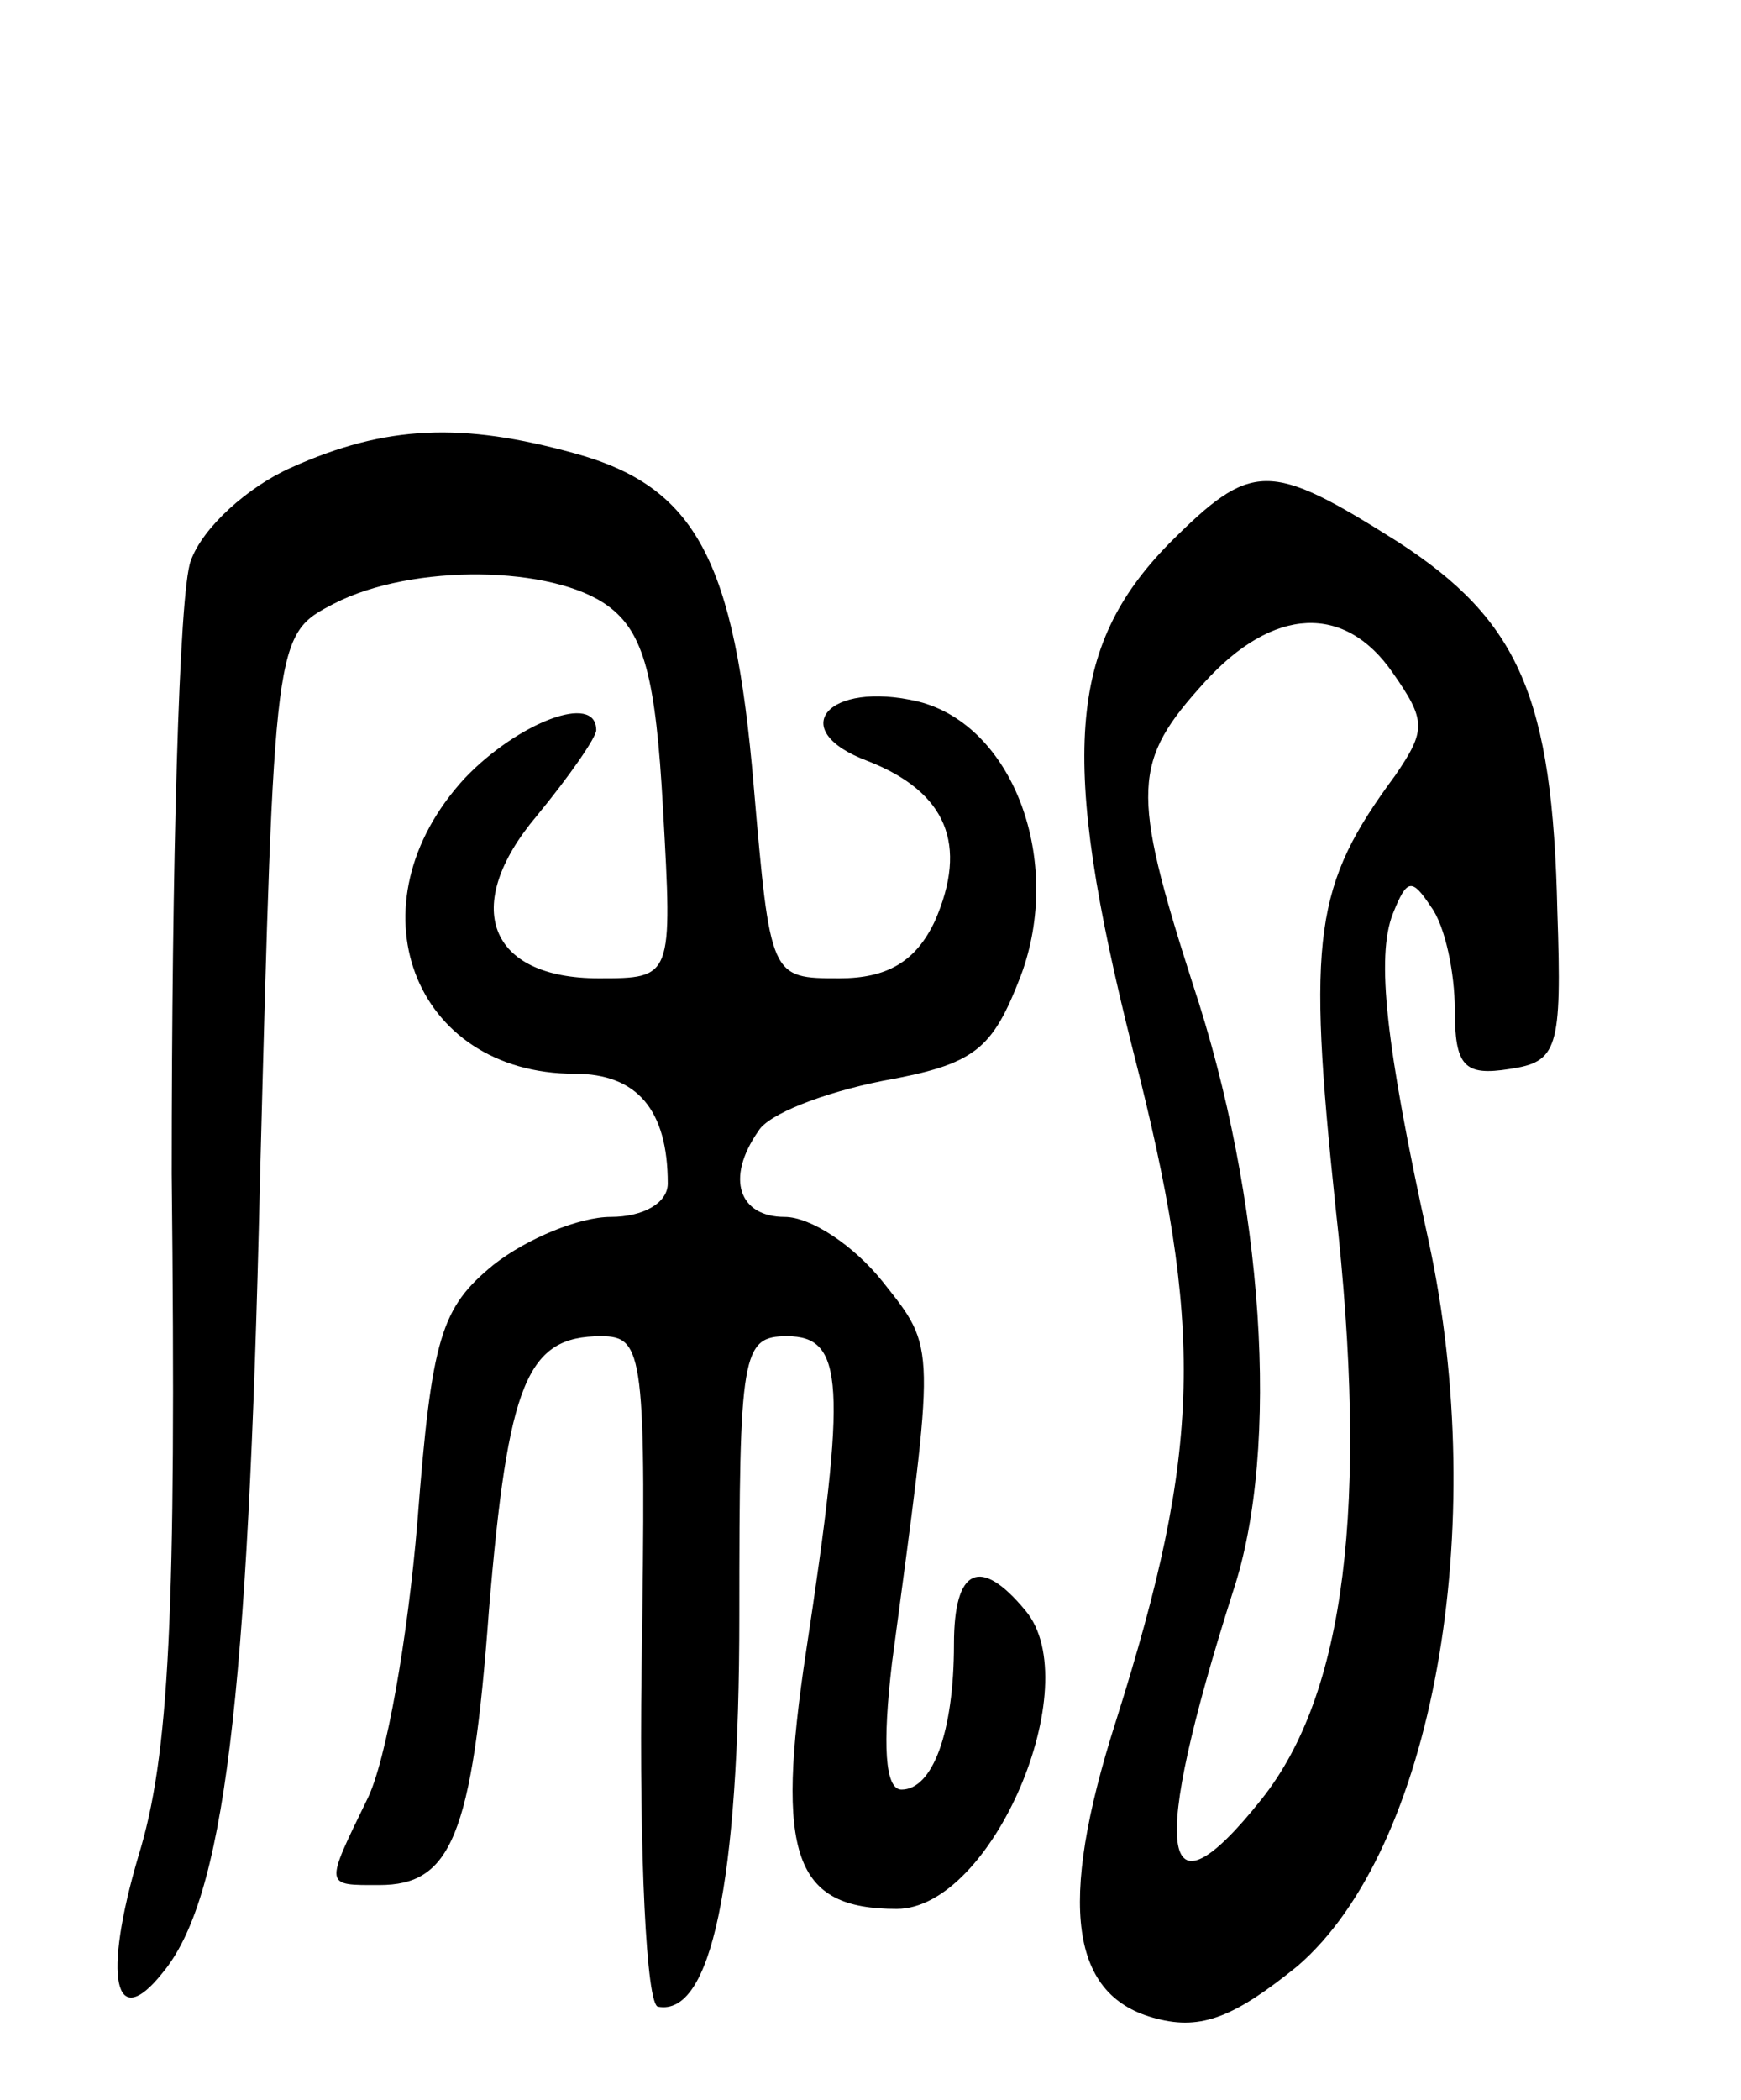 <svg version="1.0" xmlns="http://www.w3.org/2000/svg"
 width="73pt" height="88pt" viewBox="0 0 73 88"
 preserveAspectRatio="xMidYMid meet">
<g transform="translate(0,88) scale(0.1,-0.1)"
fill="#000000" stroke="none">
<path d="M122 684 c-18 -8 -37 -25 -42 -39 -5 -13 -8 -129 -8 -257 2 -185 -1
-244 -14 -286 -15 -51 -10 -74 10 -49 26 31 36 113 41 332 6 229 6 229 31 242
33 17 92 16 115 -1 15 -11 20 -30 23 -85 4 -71 4 -71 -27 -71 -46 0 -58 30
-26 68 14 17 25 33 25 36 0 16 -33 3 -55 -20 -49 -53 -22 -124 46 -124 26 0
39 -15 39 -46 0 -8 -10 -14 -24 -14 -13 0 -35 -9 -49 -20 -22 -18 -26 -30 -32
-108 -4 -48 -13 -100 -21 -116 -18 -37 -18 -36 5 -36 30 0 39 20 46 115 8 96
16 115 47 115 18 0 19 -7 17 -140 -1 -77 2 -141 7 -141 22 -4 34 51 34 164 0
110 1 117 20 117 24 0 25 -20 8 -132 -13 -86 -5 -108 38 -108 40 0 80 94 54
125 -19 23 -30 18 -30 -14 0 -37 -9 -61 -22 -61 -7 0 -8 19 -4 53 18 135 19
131 -4 160 -12 15 -30 27 -41 27 -19 0 -25 16 -11 36 4 7 27 16 52 21 39 7 46
13 58 44 18 48 -3 105 -43 115 -38 9 -56 -12 -21 -25 33 -13 42 -35 28 -67 -8
-17 -20 -24 -40 -24 -29 0 -29 0 -36 81 -8 94 -24 125 -75 139 -47 13 -79 12
-119 -6z"/>
<path d="M490 652 c-42 -43 -46 -89 -15 -212 30 -117 29 -167 -7 -281 -25 -78
-19 -116 17 -125 19 -5 33 1 59 22 57 49 81 184 55 304 -18 82 -22 119 -15
137 6 15 8 15 16 3 6 -8 10 -28 10 -43 0 -24 4 -28 23 -25 20 3 22 8 20 66 -2
90 -16 122 -67 155 -54 34 -61 34 -96 -1z m94 -54 c14 -20 14 -24 1 -43 -34
-46 -37 -67 -25 -181 14 -125 4 -204 -31 -248 -43 -54 -47 -23 -12 87 20 60
13 165 -17 255 -26 81 -25 93 5 126 29 32 59 33 79 4z"/>
</g>
</svg>
